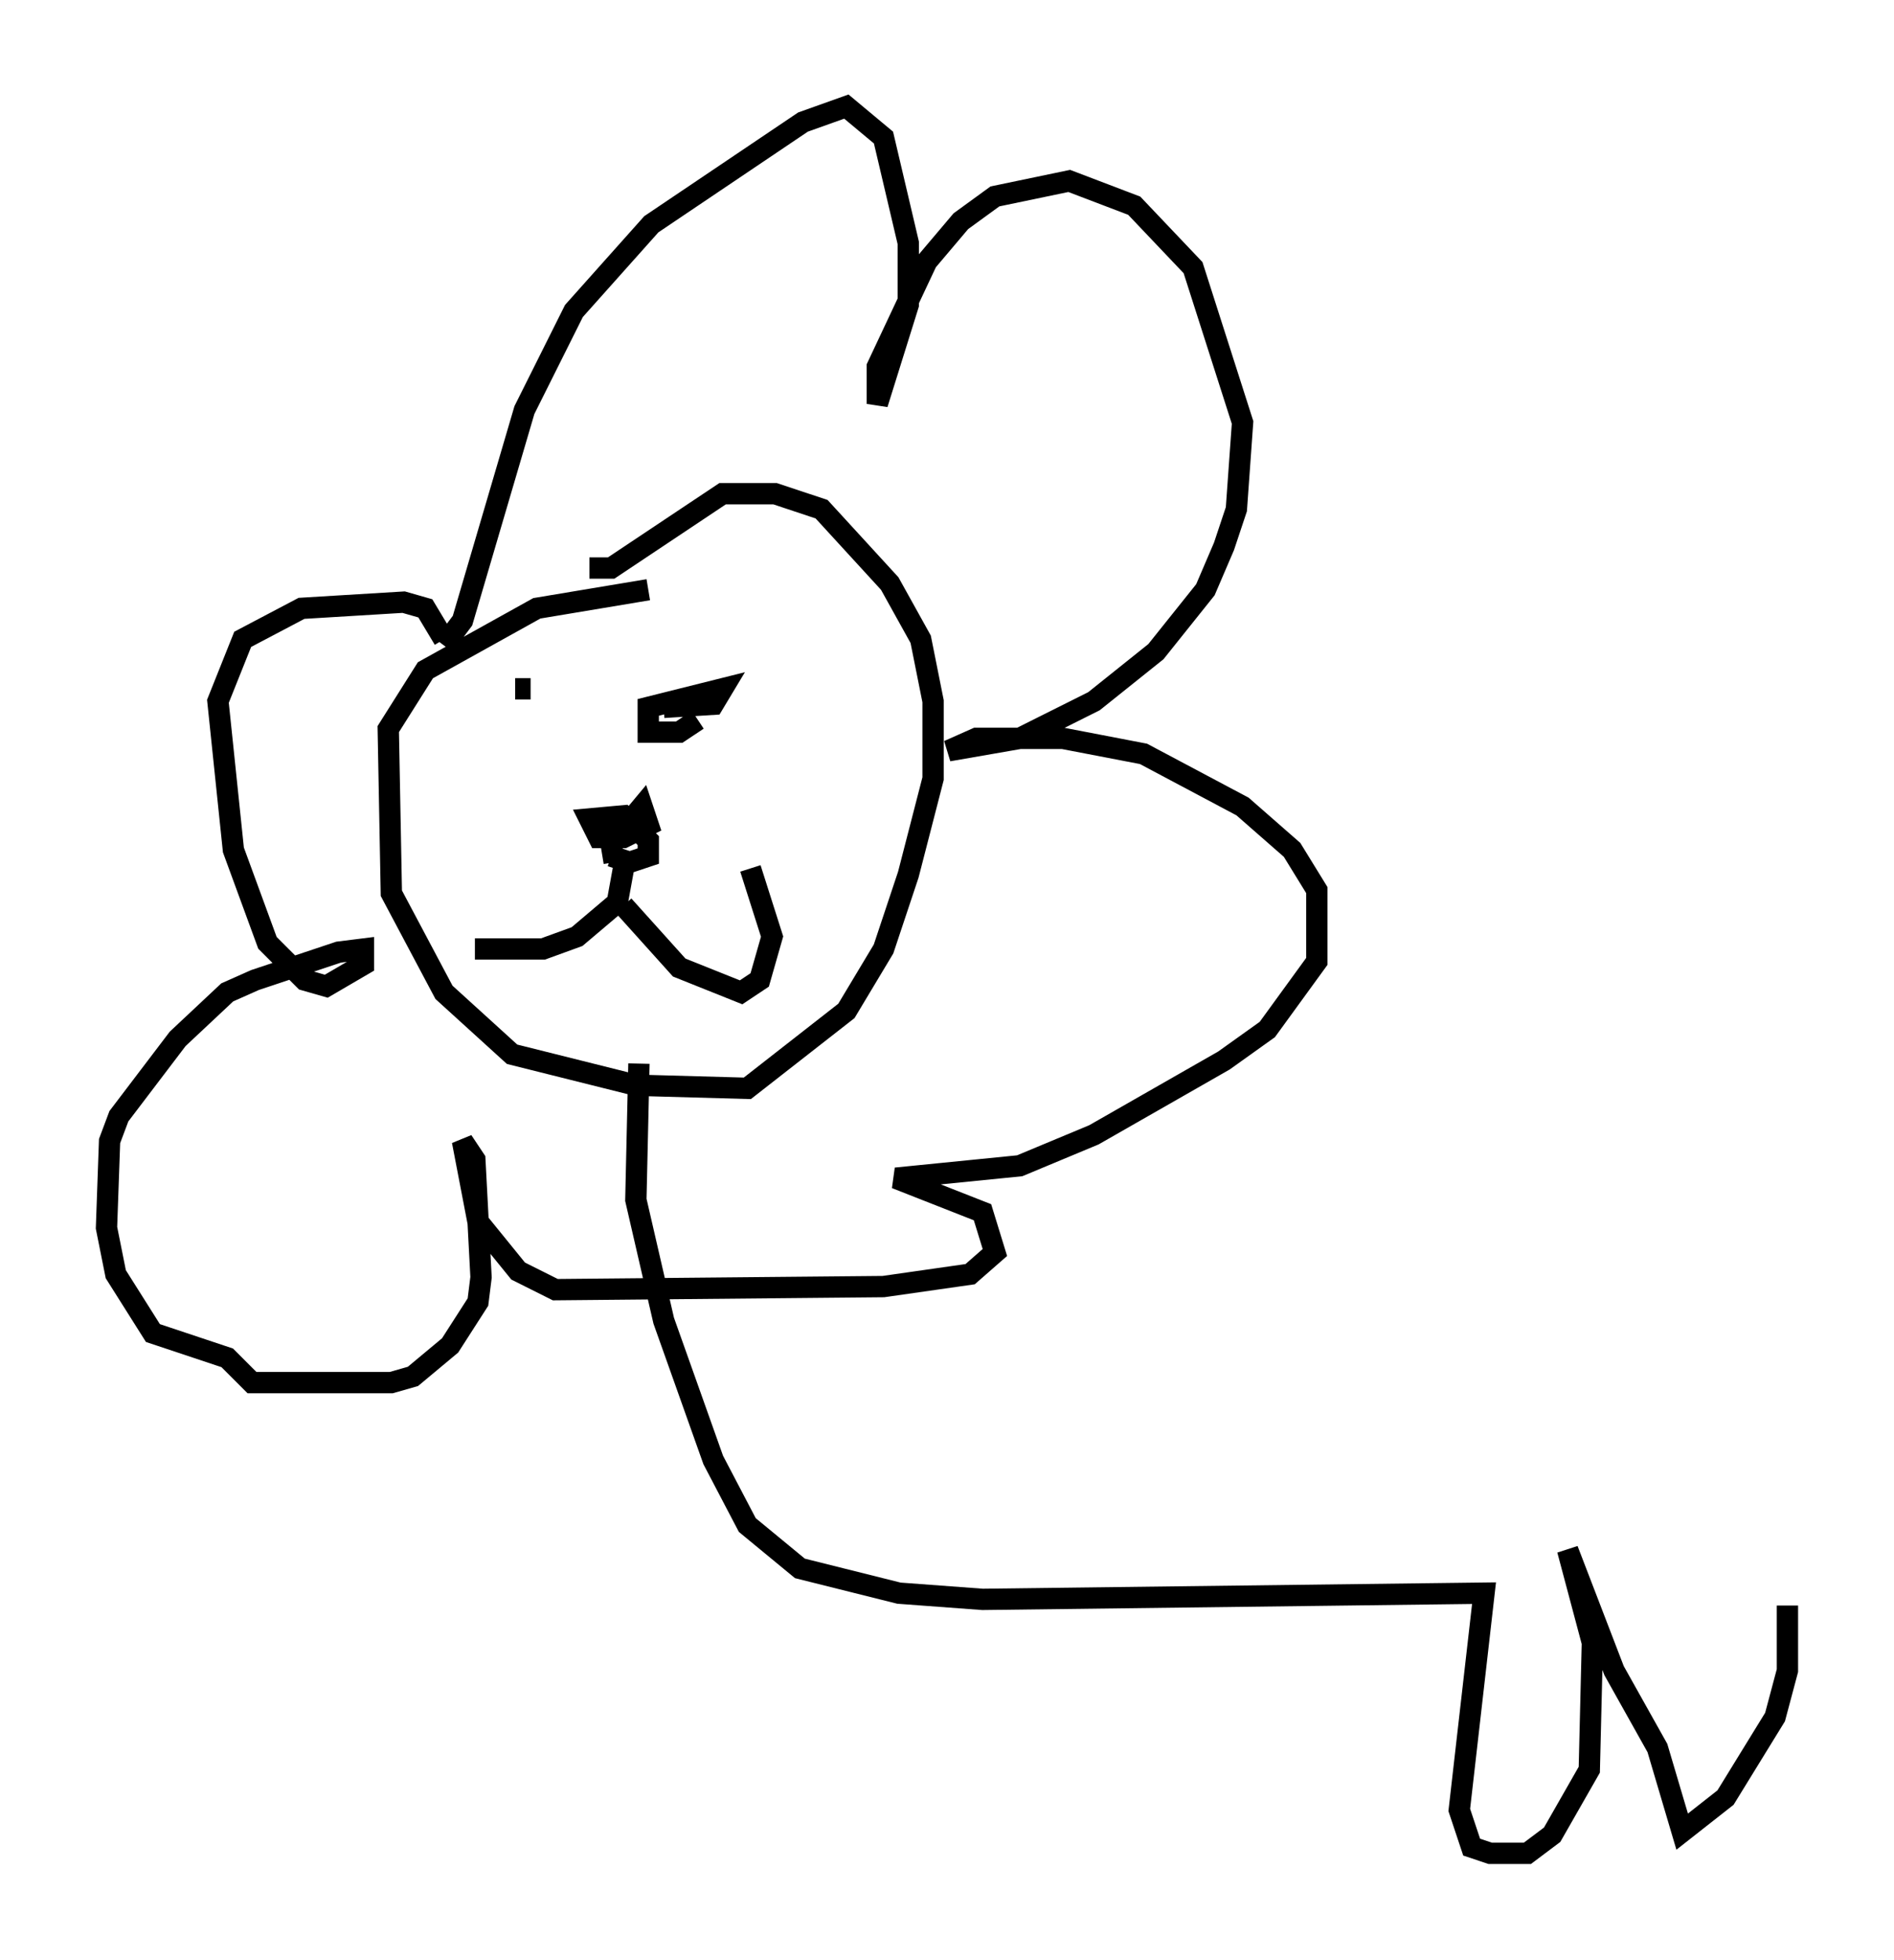 <?xml version="1.0" encoding="utf-8" ?>
<svg baseProfile="full" height="91.922" version="1.1" width="88.871" xmlns="http://www.w3.org/2000/svg" xmlns:ev="http://www.w3.org/2001/xml-events" xmlns:xlink="http://www.w3.org/1999/xlink"><defs /><rect fill="white" height="91.922" width="88.871" x="0" y="0" /><path d="M34.486, 27.804 m-4.067, -0.145 l-5.229, 0.872 -5.229, 2.905 l-1.743, 2.76 0.145, 7.698 l2.469, 4.648 3.196, 2.905 l5.81, 1.453 5.229, 0.145 l4.648, -3.631 1.743, -2.905 l1.162, -3.486 1.162, -4.503 l0.0, -3.631 -0.581, -2.905 l-1.453, -2.615 -3.196, -3.486 l-2.179, -0.726 -2.469, 0.0 l-5.229, 3.486 -1.017, 0.0 m1.162, 13.799 l-0.145, -0.872 1.453, -1.743 l0.291, 0.872 -1.162, 0.581 l-1.162, 0.0 -0.436, -0.872 l1.598, -0.145 1.162, 1.162 l0.0, 0.726 -0.872, 0.291 l-0.872, -0.291 m0.581, 0.581 l-0.291, 1.598 -1.888, 1.598 l-1.598, 0.581 -3.196, 0.0 m6.972, -2.034 l2.615, 2.905 2.905, 1.162 l0.872, -0.581 0.581, -2.034 l-1.017, -3.196 m-10.313, -8.425 l-0.726, 0.0 m8.57, 1.453 l-0.872, 0.581 -1.453, 0.0 l0.0, -1.162 3.486, -0.872 l-0.436, 0.726 -2.324, 0.145 m-10.313, -2.905 l0.872, -1.162 2.905, -9.877 l2.324, -4.648 3.631, -4.067 l7.117, -4.793 2.034, -0.726 l1.743, 1.453 1.162, 4.939 l0.0, 2.905 -1.453, 4.648 l0.0, -1.743 2.324, -4.939 l1.598, -1.888 1.598, -1.162 l3.486, -0.726 3.05, 1.162 l2.76, 2.905 2.324, 7.263 l-0.291, 4.067 -0.581, 1.743 l-0.872, 2.034 -2.324, 2.905 l-2.905, 2.324 -3.486, 1.743 l-3.341, 0.581 1.307, -0.581 l4.067, 0.0 3.777, 0.726 l4.648, 2.469 2.324, 2.034 l1.162, 1.888 0.0, 3.341 l-2.324, 3.196 -2.034, 1.453 l-6.101, 3.486 -3.486, 1.453 l-5.81, 0.581 4.067, 1.598 l0.581, 1.888 -1.162, 1.017 l-4.067, 0.581 -15.397, 0.145 l-1.743, -0.872 -1.888, -2.324 l-0.726, -3.777 0.581, 0.872 l0.291, 5.52 -0.145, 1.162 l-1.307, 2.034 -1.743, 1.453 l-1.017, 0.291 -6.536, 0.0 l-1.162, -1.162 -3.486, -1.162 l-1.743, -2.76 -0.436, -2.179 l0.145, -4.067 0.436, -1.162 l2.76, -3.631 2.324, -2.179 l1.307, -0.581 3.922, -1.307 l1.162, -0.145 0.0, 0.726 l-1.743, 1.017 -1.017, -0.291 l-1.743, -1.743 -1.598, -4.358 l-0.726, -6.972 1.162, -2.905 l2.76, -1.453 4.793, -0.291 l1.017, 0.291 0.872, 1.453 m9.151, 19.899 l-0.145, 6.391 1.307, 5.665 l2.324, 6.536 1.598, 3.05 l2.469, 2.034 4.648, 1.162 l3.922, 0.291 23.531, -0.291 l-1.162, 10.168 0.581, 1.743 l0.872, 0.291 1.743, 0.0 l1.162, -0.872 1.743, -3.05 l0.145, -5.955 -1.162, -4.358 l2.179, 5.665 2.034, 3.631 l1.162, 3.922 2.034, -1.598 l2.324, -3.777 0.581, -2.179 l0.0, -3.05 " fill="none" stroke="black" stroke-width="1" /></svg>